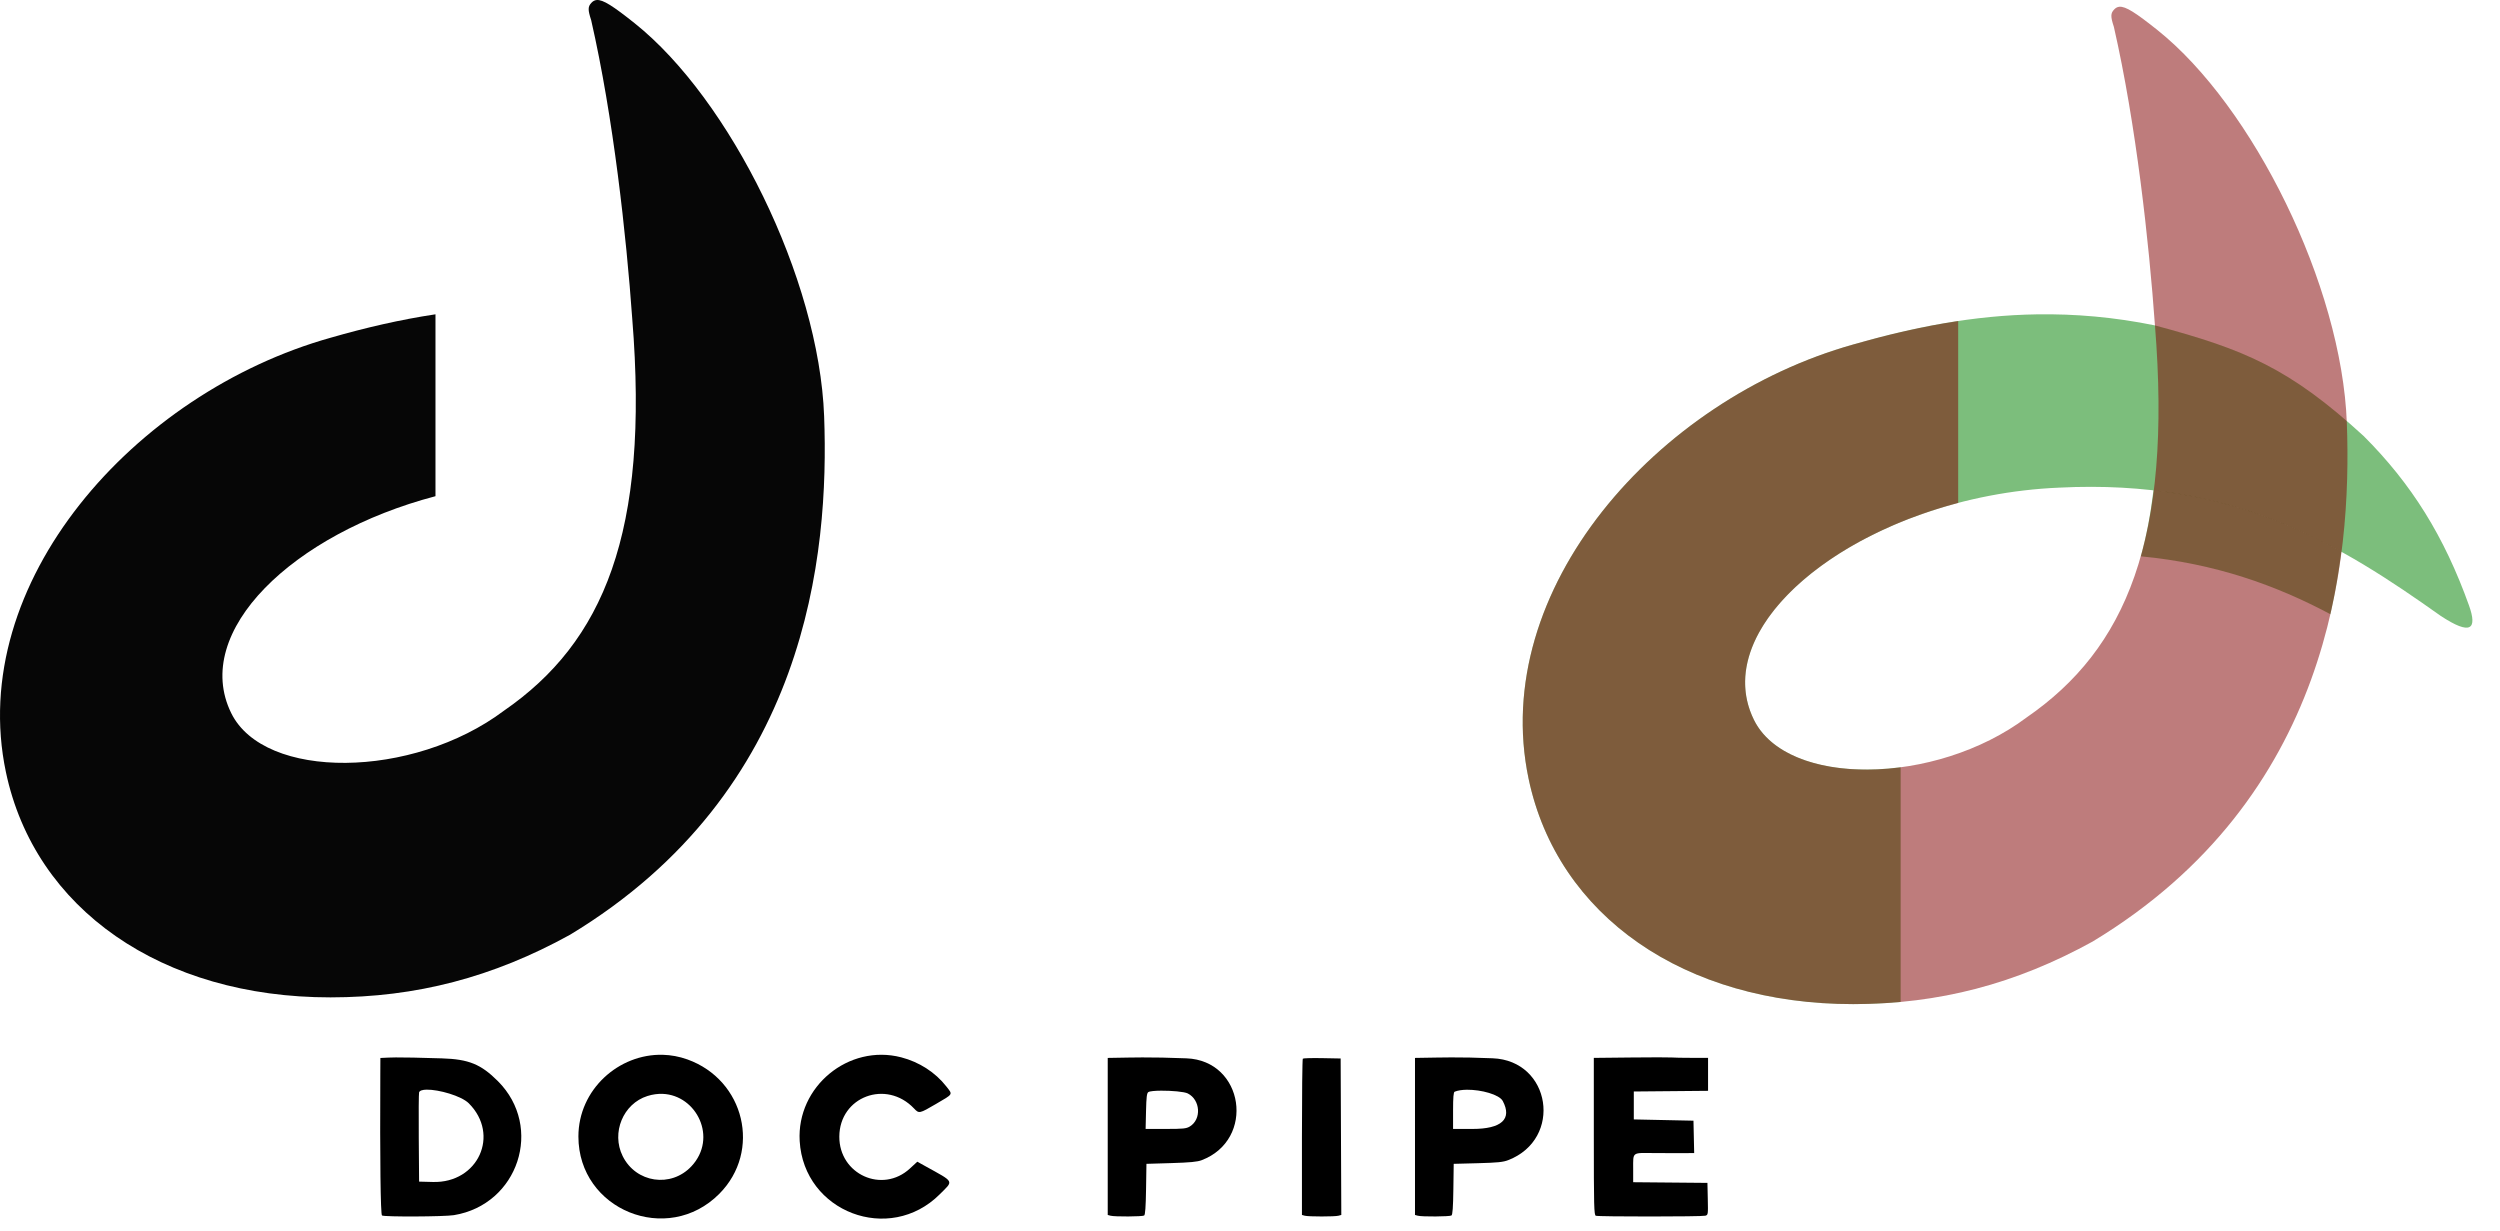 <?xml version="1.0" encoding="UTF-8" standalone="no"?>
<svg
   xmlns:dc="http://purl.org/dc/elements/1.1/"
   xmlns:cc="http://creativecommons.org/ns#"
   xmlns:rdf="http://www.w3.org/1999/02/22-rdf-syntax-ns#"
   xmlns:svg="http://www.w3.org/2000/svg"
   xmlns="http://www.w3.org/2000/svg"
   id="svg"
   version="1.1"
   width="650"
   height="320"
   viewBox="0 0 650 320">
  <defs
     id="defs8" />
  <path
     id="path944"
     style="fill:#008000;fill-opacity:0.514"
     d="m 559.908,127.448 c -0.748,6.216 -1.835,11.95 -3.293,17.199 19.442,1.855 35.232,7.566 49.281,15.051 1.266,-5.543 2.187,-10.992 2.85,-16.277 -13.97,-7.717 -29.592,-13.755 -48.838,-15.973 z" />
  <g
     id="g905"
     transform="translate(273.296,299.733)">
    <path
       id="path861"
       d="m -100.973,-25.486 c -11.439,-0.302 -21.938,9.037 -21.938,21.252 0,19.071 23.147,28.472 36.643,14.883 11.015,-11.092 6.613,-29.588 -8.314,-34.934 -2.122,-0.76 -4.272,-1.145 -6.391,-1.201 z m -0.039,10.158 c 8.831,0.333 14.371,11.432 7.51,18.805 -5.308,5.703 -14.467,4.348 -17.91,-2.648 -2.984,-6.065 0.126,-13.596 6.441,-15.598 1.369,-0.434 2.697,-0.606 3.959,-0.559 z" />
    <path
       id="path859"
       d="m 103.838,-24.807 c -1.14,0.005 -2.347,0.019 -3.709,0.041 l -5.527,0.09 V -4.26 16.156 l 0.742,0.199 c 1.086,0.292 8.263,0.241 8.738,-0.061 0.293,-0.186 0.431,-2.079 0.496,-6.842 l 0.09,-6.586 6.27,-0.166 c 5.148,-0.135 6.568,-0.279 7.922,-0.805 14.246,-5.535 11.109,-25.895 -4.078,-26.475 -4.694,-0.179 -7.523,-0.244 -10.943,-0.229 z m 4.281,8.406 c 3.711,-0.035 8.411,1.25 9.303,2.926 2.495,4.688 -0.302,7.266 -7.881,7.266 H 104.502 V -10.967 c 0,-3.497 0.11,-4.802 0.414,-4.924 0.84,-0.339 1.966,-0.498 3.203,-0.51 z" />
    <path
       id="path857"
       d="m 23.705,-24.805 c -1.147,0.004 -2.33,0.017 -3.629,0.039 l -5.363,0.092 V -4.26 16.156 l 0.744,0.199 c 1.071,0.287 8.259,0.244 8.725,-0.053 0.277,-0.175 0.424,-2.202 0.496,-6.844 l 0.102,-6.592 6.436,-0.193 c 4.892,-0.146 6.789,-0.326 7.908,-0.752 14.082,-5.363 11.017,-25.937 -3.947,-26.488 -4.92,-0.181 -8.031,-0.252 -11.471,-0.238 z m 4.889,8.646 c 2.658,-0.017 6.034,0.261 6.938,0.723 3.292,1.679 3.607,6.709 0.537,8.58 -0.93,0.568 -1.683,0.644 -6.281,0.645 l -5.223,0.002 0.107,-4.633 c 0.085,-3.675 0.21,-4.698 0.602,-4.945 0.388,-0.245 1.725,-0.361 3.32,-0.371 z" />
    <path
       id="path855"
       d="m -170.412,-24.803 c -0.768,0.005 -1.392,0.02 -1.92,0.045 l -2.064,0.098 -0.019,4.357 c -0.107,22.14 0.062,36.358 0.438,36.596 0.619,0.393 16.217,0.321 18.697,-0.086 16.766,-2.753 23.384,-22.883 11.449,-34.83 -4.416,-4.421 -7.609,-5.722 -14.557,-5.934 -6.127,-0.186 -9.72,-0.262 -12.023,-0.246 z m 8.039,8.379 c 3.133,-0.057 9.041,1.627 10.967,3.553 8.174,8.174 2.432,20.761 -9.33,20.453 l -3.594,-0.094 -0.086,-11.385 c -0.047,-6.261 -0.009,-11.586 0.086,-11.834 0.177,-0.461 0.913,-0.674 1.957,-0.693 z" />
    <path
       d="m 75.359,-4.185 0.085,20.34 -0.745,0.2 c -0.966,0.259 -7.782,0.259 -8.748,0 l -0.743,-0.199 V -4.047 c 0,-11.112 0.103,-20.306 0.229,-20.432 0.125,-0.126 2.39,-0.188 5.033,-0.138 l 4.804,0.091 0.085,20.341"
       id="path881" />
    <path
       d="m 166.55,-24.691 h 4.249 v 4.286 4.285 l -9.653,0.088 -9.654,0.087 v 3.631 3.63 l 7.756,0.165 7.756,0.165 0.092,4.208 0.092,4.208 -3.062,0.025 c -1.685,0.013 -4.994,0.004 -7.354,-0.022 -5.817,-0.062 -5.445,-0.335 -5.445,3.988 v 3.59 l 9.654,0.087 9.653,0.088 0.092,4.166 c 0.091,4.094 0.079,4.171 -0.66,4.369 -0.98,0.263 -27.765,0.272 -28.448,0.01 -0.468,-0.18 -0.522,-2.304 -0.522,-20.622 V -24.681 l 9.654,-0.103 c 5.309,-0.057 10.08,-0.059 10.602,-0.005 0.522,0.054 2.861,0.098 5.198,0.098"
       id="path879" />
    <path
       d="m -38.984,-24.83 c 4.684,1.213 8.885,3.922 11.72,7.557 1.721,2.207 1.911,1.883 -2.678,4.57 -4.327,2.533 -4.4,2.548 -5.696,1.181 -7.235,-7.637 -19.378,-3.079 -19.435,7.293 -0.054,9.832 11.199,14.919 18.363,8.301 l 1.911,-1.764 2.066,1.147 c 7.731,4.294 7.414,3.683 3.786,7.311 -13.102,13.102 -35.364,4.645 -36.432,-13.84 -0.817,-14.143 12.719,-25.3 26.395,-21.756"
       id="path871" />
  </g>
  <path
     id="path914"
     style="fill:#008000;fill-opacity:0.514"
     d="m 529.641,81.728 c -16.447,0.254 -32.093,3.319 -47.75,7.826 -51.159,14.347 -94.811,63.772 -84.455,112.93 7.515,35.667 40.552,58.601 84.393,58.584 4.191,-0.002 8.299,-0.188 12.342,-0.562 v -61.018 c -17.054,2.254 -32.995,-1.828 -38.156,-12.344 -12.736,-25.954 29.705,-58.247 79.328,-60.359 45.859,-2.324 73.271,14.917 99.174,33.297 7.997,5.293 9.606,3.441 7.42,-2.67 -6.431,-17.952 -14.924,-31.608 -27.408,-44.066 -19.289,-17.641 -30.806,-22.462 -54.242,-28.742 -10.62,-2.168 -20.776,-3.027 -30.645,-2.875 z" />
  <path
     id="path916"
     style="fill:#800000;fill-opacity:0.514"
     d="m 551.045,1.758 c -0.543,0.046 -0.977,0.295 -1.371,0.715 -0.937,0.998 -0.949,1.824 -0.068,4.512 5.786,25.325 9.135,55.968 10.68,77.619 4.511,55.707 -7.524,84.109 -33.359,101.93 -23.736,17.813 -62.307,18.145 -70.912,0.611 -10.406,-21.206 16.028,-46.635 53.113,-56.385 V 83.47 c -9.178,1.378 -18.206,3.485 -27.236,6.084 -51.159,14.347 -94.811,63.772 -84.455,112.93 7.515,35.667 40.552,58.601 84.393,58.584 22.28,-0.009 42.233,-5.224 62.26,-16.27 61.885,-37.371 67.417,-98.945 66.089,-134.82 C 608.85,74.105 585.661,27.543 560.932,7.812 555.306,3.323 552.676,1.621 551.045,1.758 Z" />
  <path
     id="path931"
     style="fill:#000000;fill-opacity:0.976"
     d="m 155.142,0.008 c -0.543,0.046 -0.977,0.295 -1.371,0.715 -0.937,0.998 -0.949,1.824 -0.068,4.512 5.786,25.325 9.135,55.968 10.68,77.619 4.511,55.707 -7.524,84.109 -33.359,101.93 -23.736,17.813 -62.307,18.145 -70.912,0.611 -10.406,-21.206 16.028,-46.635 53.113,-56.385 V 81.72 c -9.178,1.378 -18.206,3.485 -27.236,6.084 -51.159,14.347 -94.811,63.772 -84.455,112.93 7.515,35.667 40.552,58.601 84.393,58.584 22.28,-0.009 42.233,-5.224 62.26,-16.27 61.885,-37.371 67.417,-98.945 66.089,-134.82 -1.327,-35.874 -24.516,-82.436 -49.245,-102.167 -5.626,-4.489 -8.257,-6.192 -9.887,-6.055 z" />
</svg>
